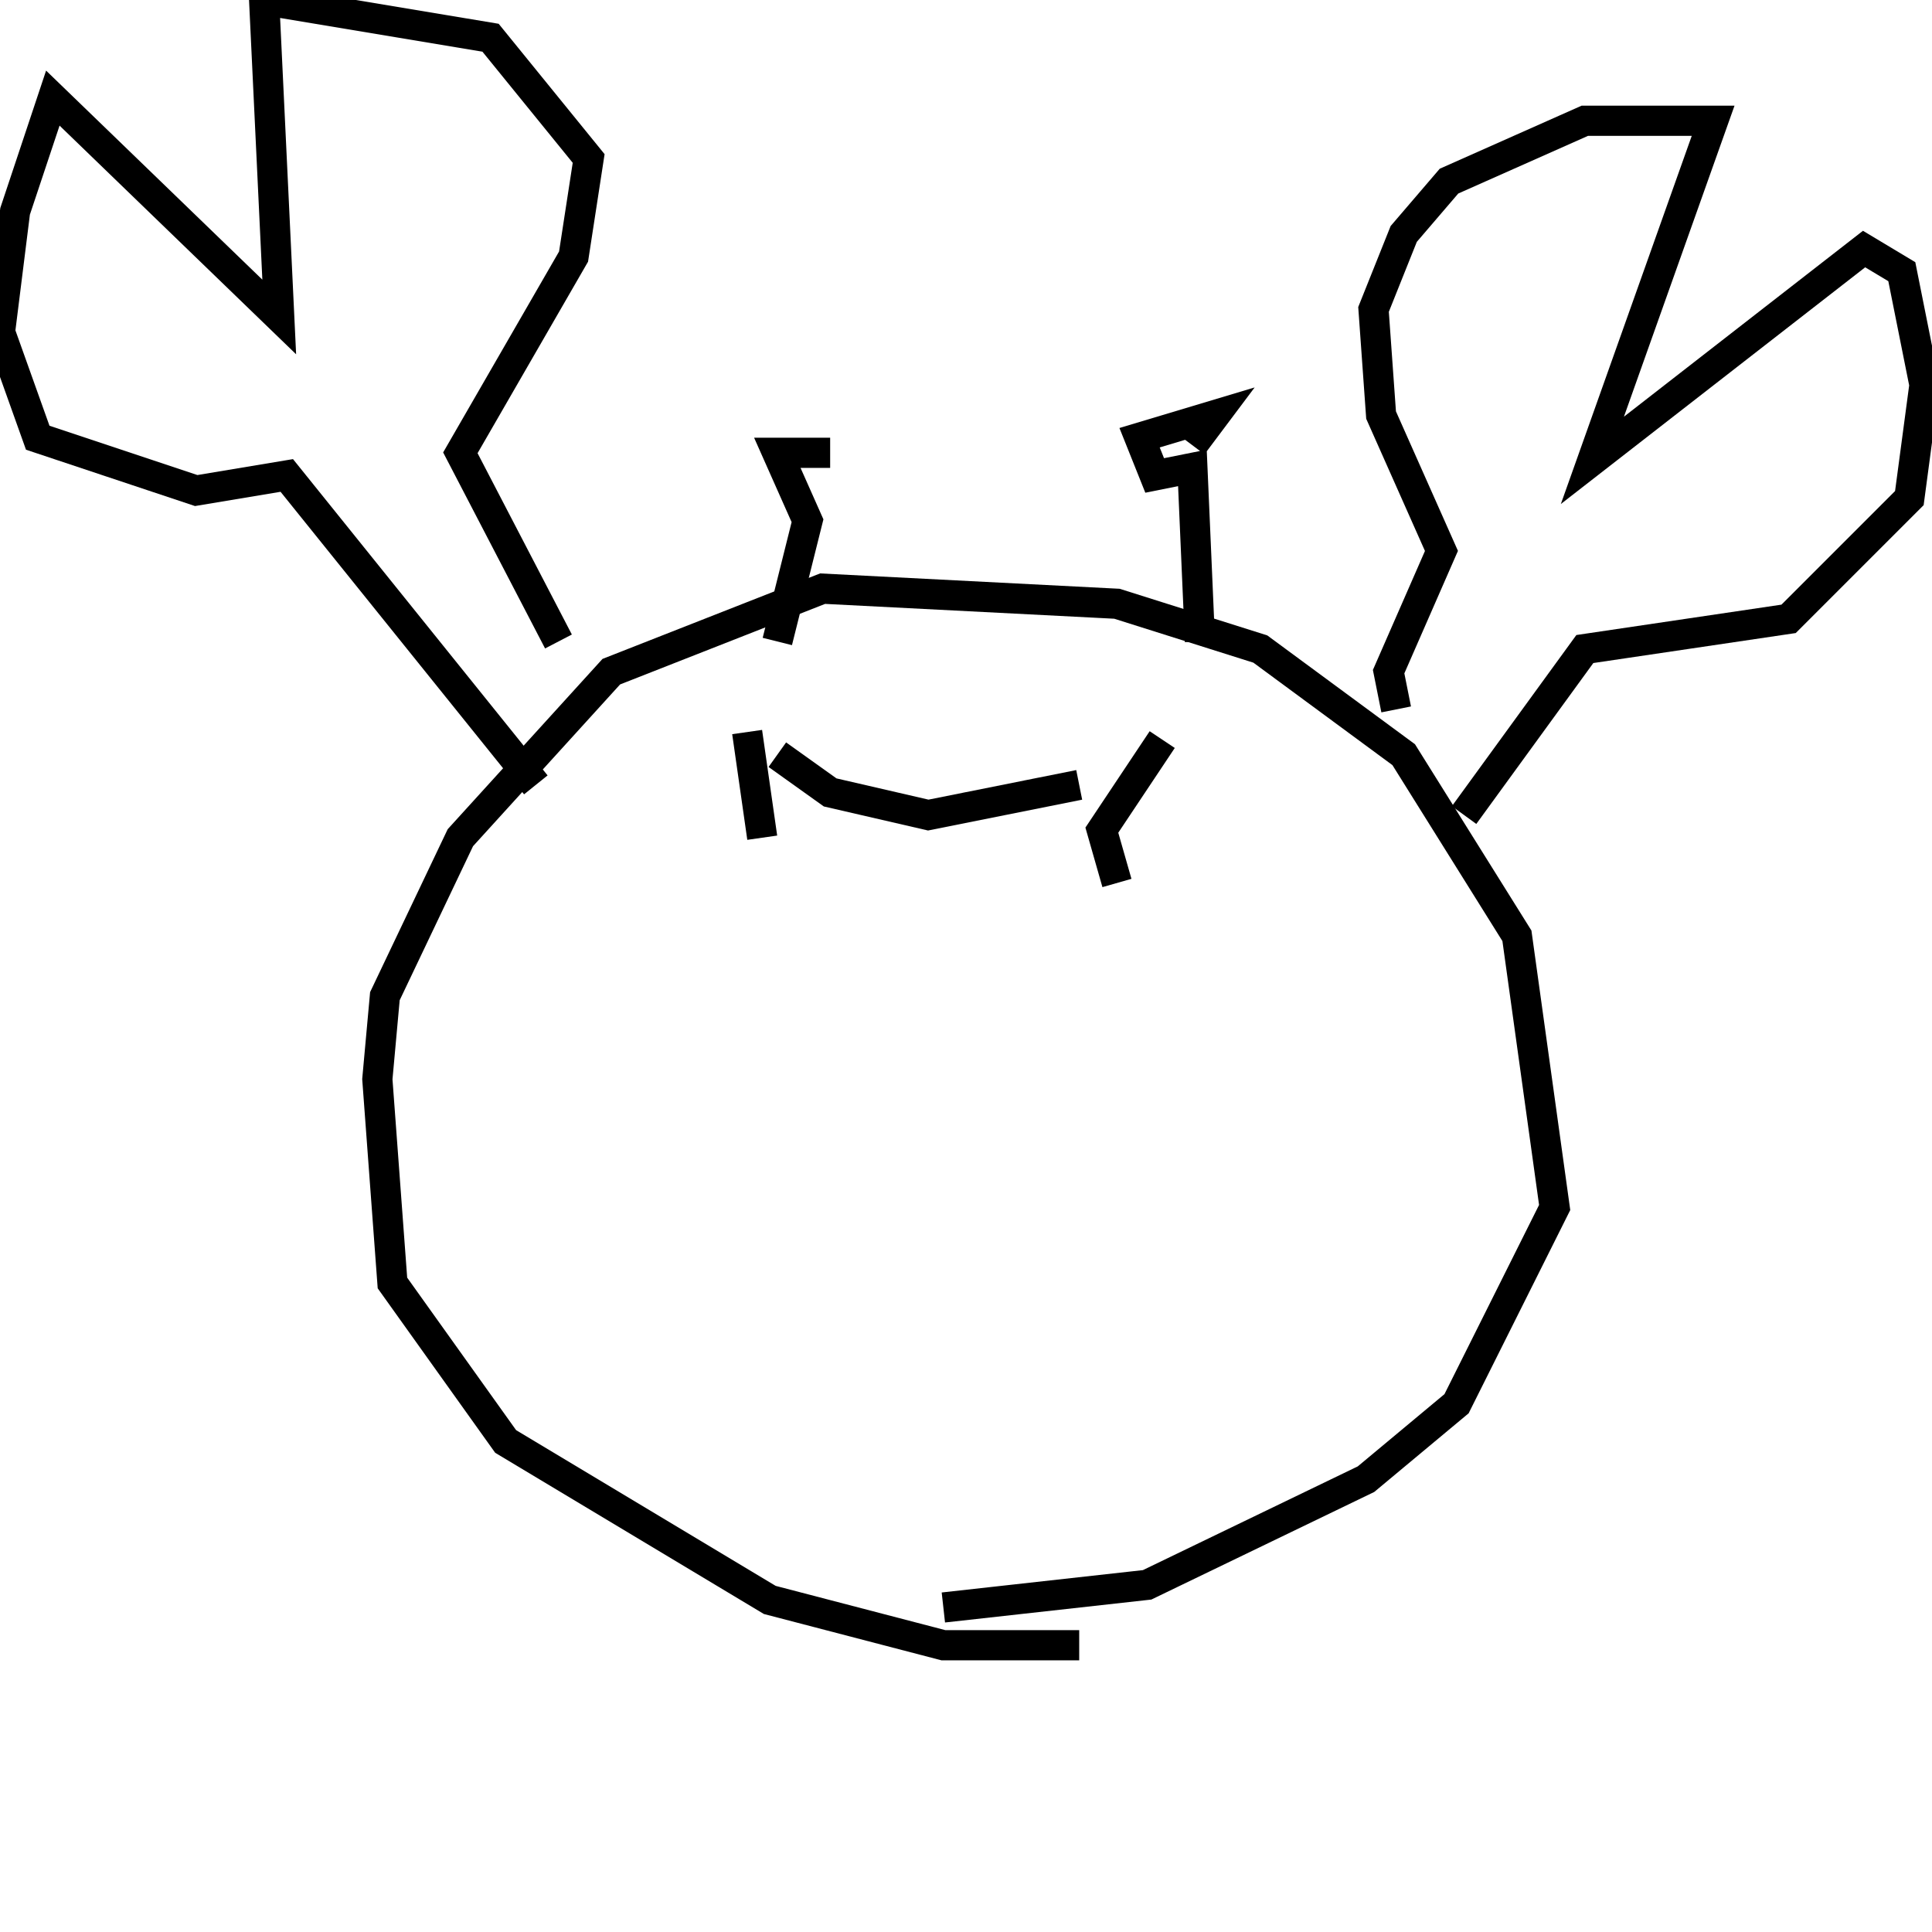 <svg width="256" height="256" xmlns="http://www.w3.org/2000/svg">
<g stroke="black" fill="transparent" stroke-width="4">
<path d="M 143 218 L 125 218 L 102 212 L 67 191 L 52 170 L 50 143 L 51 132 L 61 111 L 81 89 L 109 78 L 148 80 L 167 86 L 186 100 L 201 124 L 206 160 L 193 186 L 181 196 L 152 210 L 125 213"/>
<path d="M 103 85 L 107 69 L 103 60 L 110 60"/>
<path d="M 159 85 L 158 62 L 153 63 L 151 58 L 161 55 L 158 59"/>
<path d="M 103 100 L 110 105 L 123 108 L 143 104"/>
<path d="M 99 97 L 101 111"/>
<path d="M 154 98 L 146 110 L 148 117"/>
<path d="M 185 94 L 184 89 L 191 73 L 183 55 L 182 41 L 186 31 L 192 24 L 210 16 L 227 16 L 211 61 L 247 33 L 252 36 L 255 51 L 253 66 L 237 82 L 210 86 L 194 108"/>
<path d="M 74 85 L 61 60 L 76 34 L 78 21 L 65 5 L 35 0 L 37 42 L 7 13 L 2 28 L 0 44 L 5 58 L 26 65 L 38 63 L 71 104"/>
</g>
</svg>
